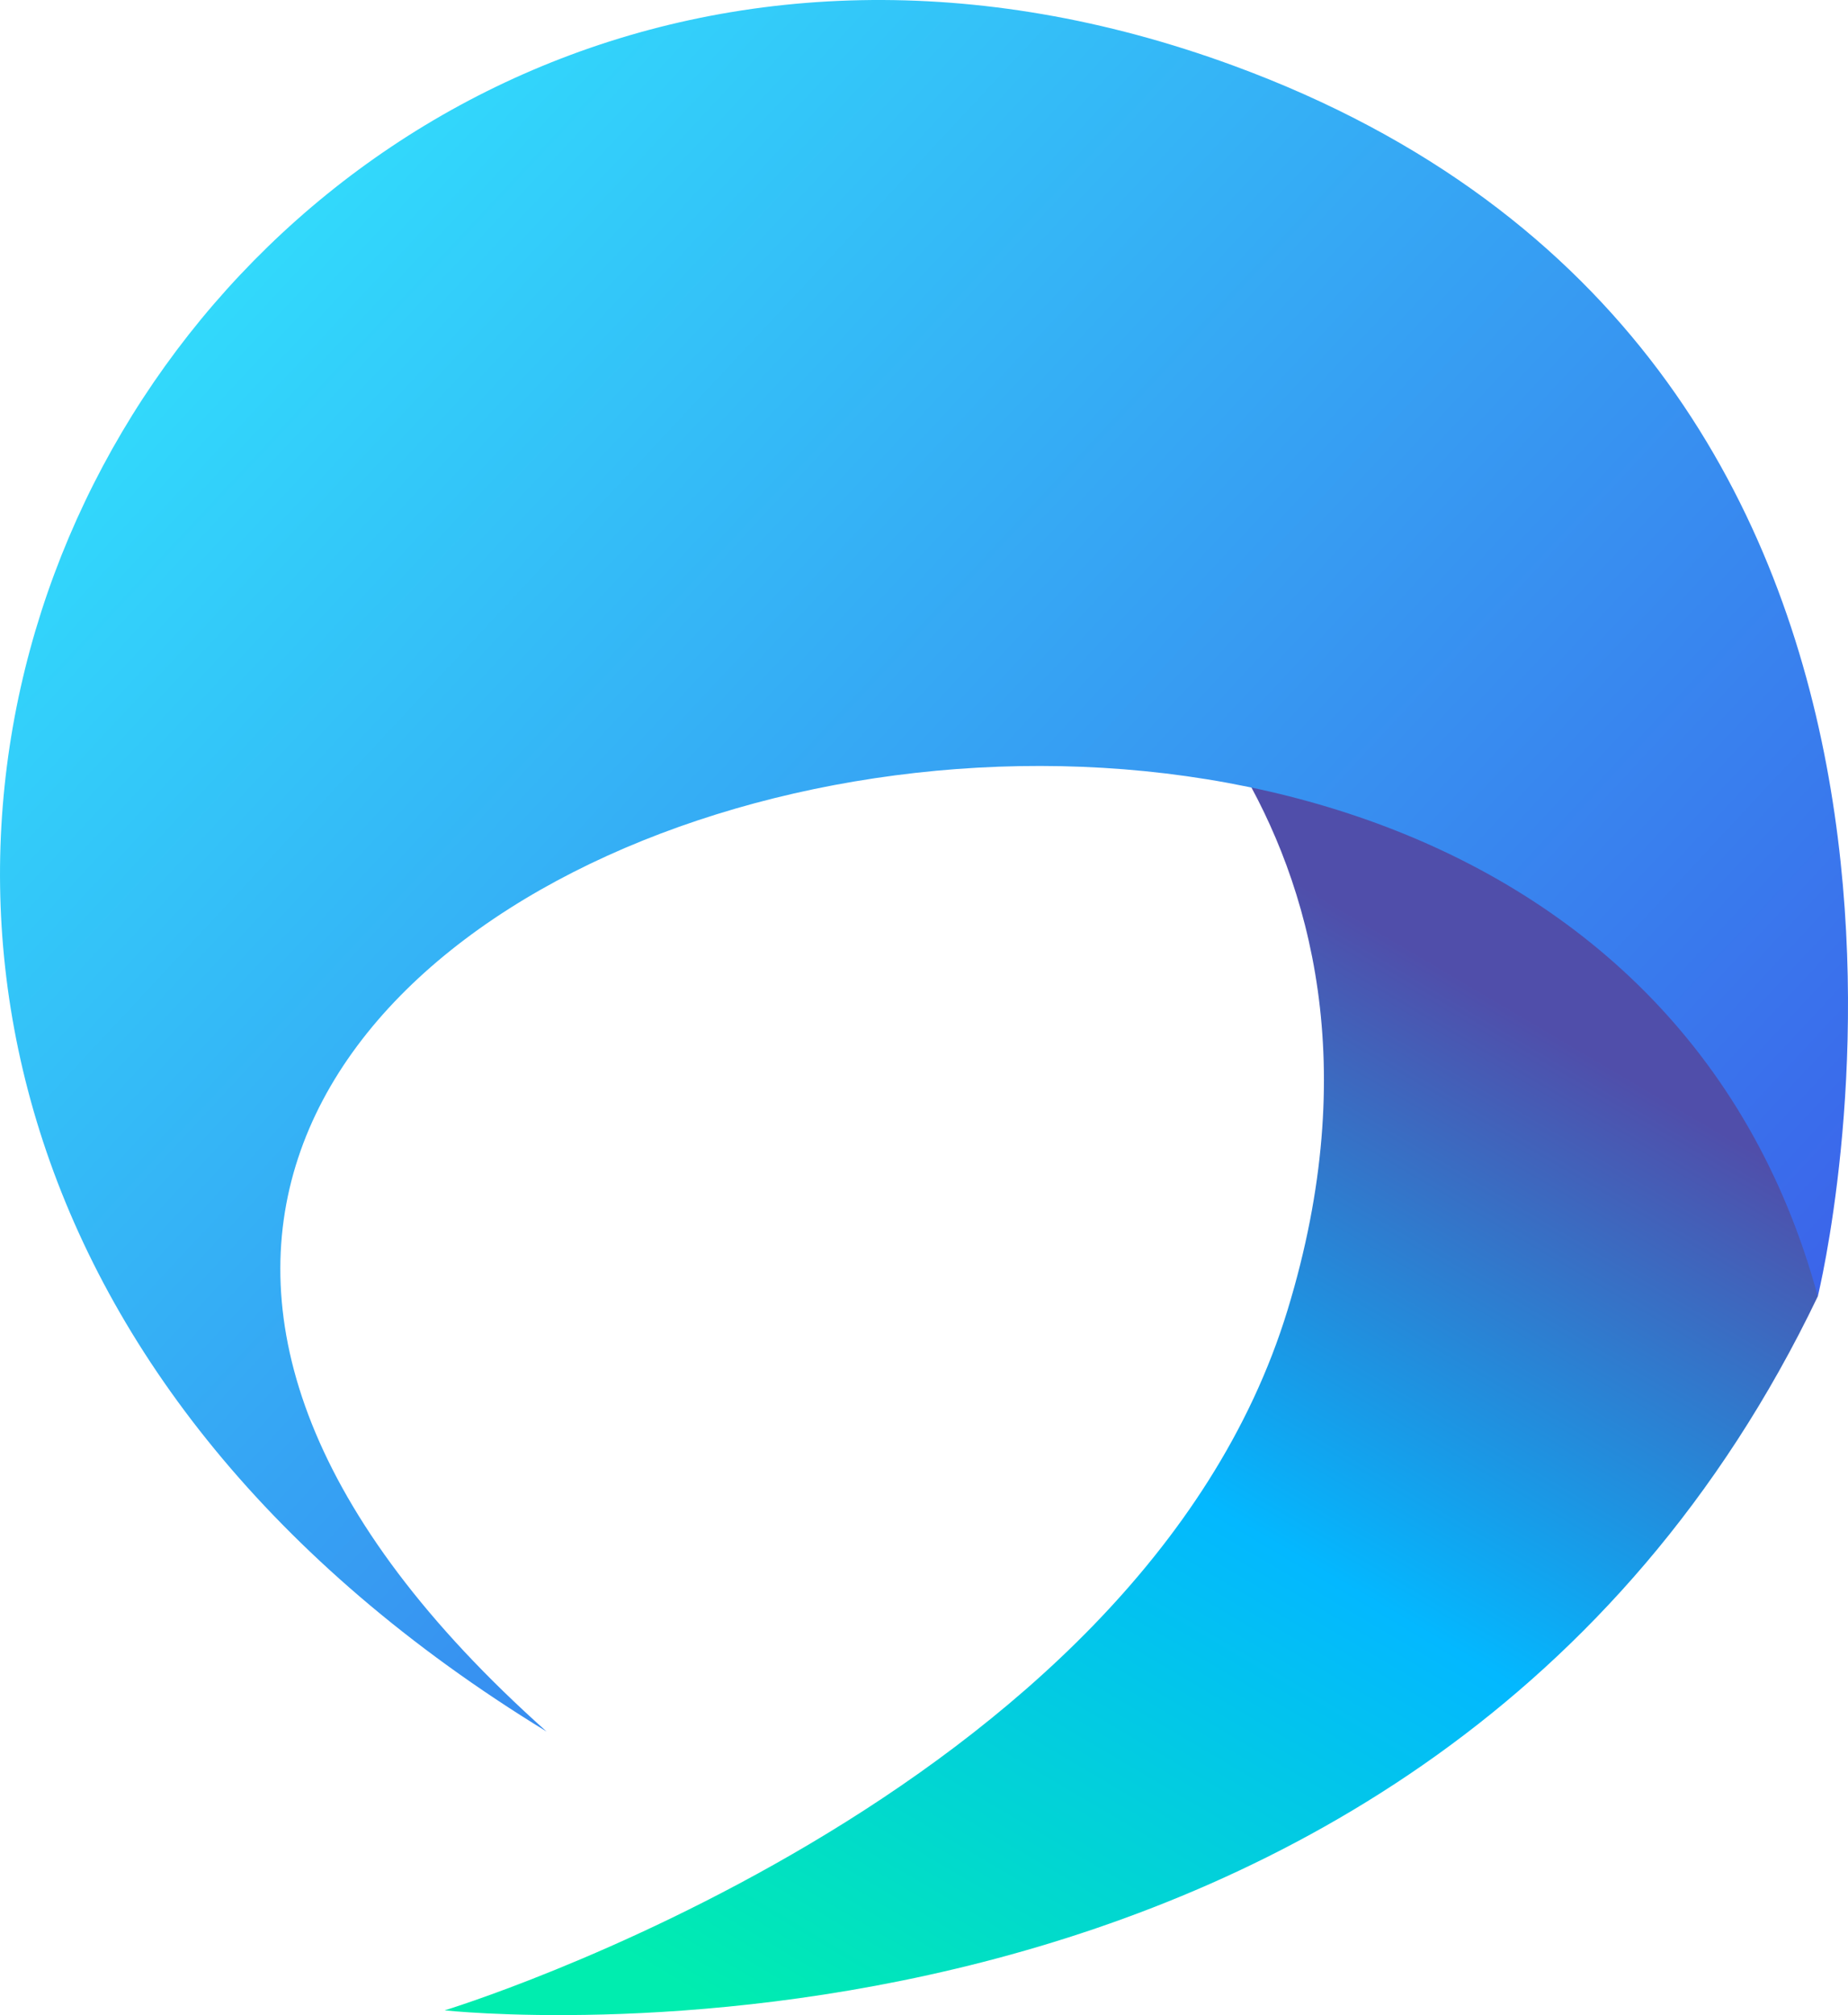 <svg xmlns="http://www.w3.org/2000/svg" xmlns:xlink="http://www.w3.org/1999/xlink" viewBox="0 0 278.91 304.03"><defs><style>.cls-1,.cls-2{fill-rule:evenodd;}.cls-1{fill:url(#linear-gradient);}.cls-2{fill:url(#linear-gradient-2);}</style><linearGradient id="linear-gradient" x1="119.88" y1="310.05" x2="216.83" y2="145.42" gradientUnits="userSpaceOnUse"><stop offset="0" stop-color="#00edaf"/><stop offset="0.54" stop-color="#03b8ff"/><stop offset="1" stop-color="#504eaa"/></linearGradient><linearGradient id="linear-gradient-2" x1="335.88" y1="318.37" x2="-48.92" y2="-40.46" gradientUnits="userSpaceOnUse"><stop offset="0.13" stop-color="#3d4be6"/><stop offset="0.88" stop-color="#30f0ff"/></linearGradient></defs><g id="Layer_2" data-name="Layer 2"><g id="Layer_1-2" data-name="Layer 1"><path class="cls-1" d="M162.52,88.38s54.38,35.39,31.81,109.26S67.11,303.31,67.11,303.31s147.74,16.42,207.24-107.72C274.35,195.59,271.56,98.55,162.52,88.38Z"/><path class="cls-2" d="M274.47,195.08c2.12-9.2,30.46-141.62-88.35-185.19C29.73-47.45-85.06,158.84,82.5,261.25-63.79,130.92,233.26,44.41,274.35,195.59"/></g></g></svg>